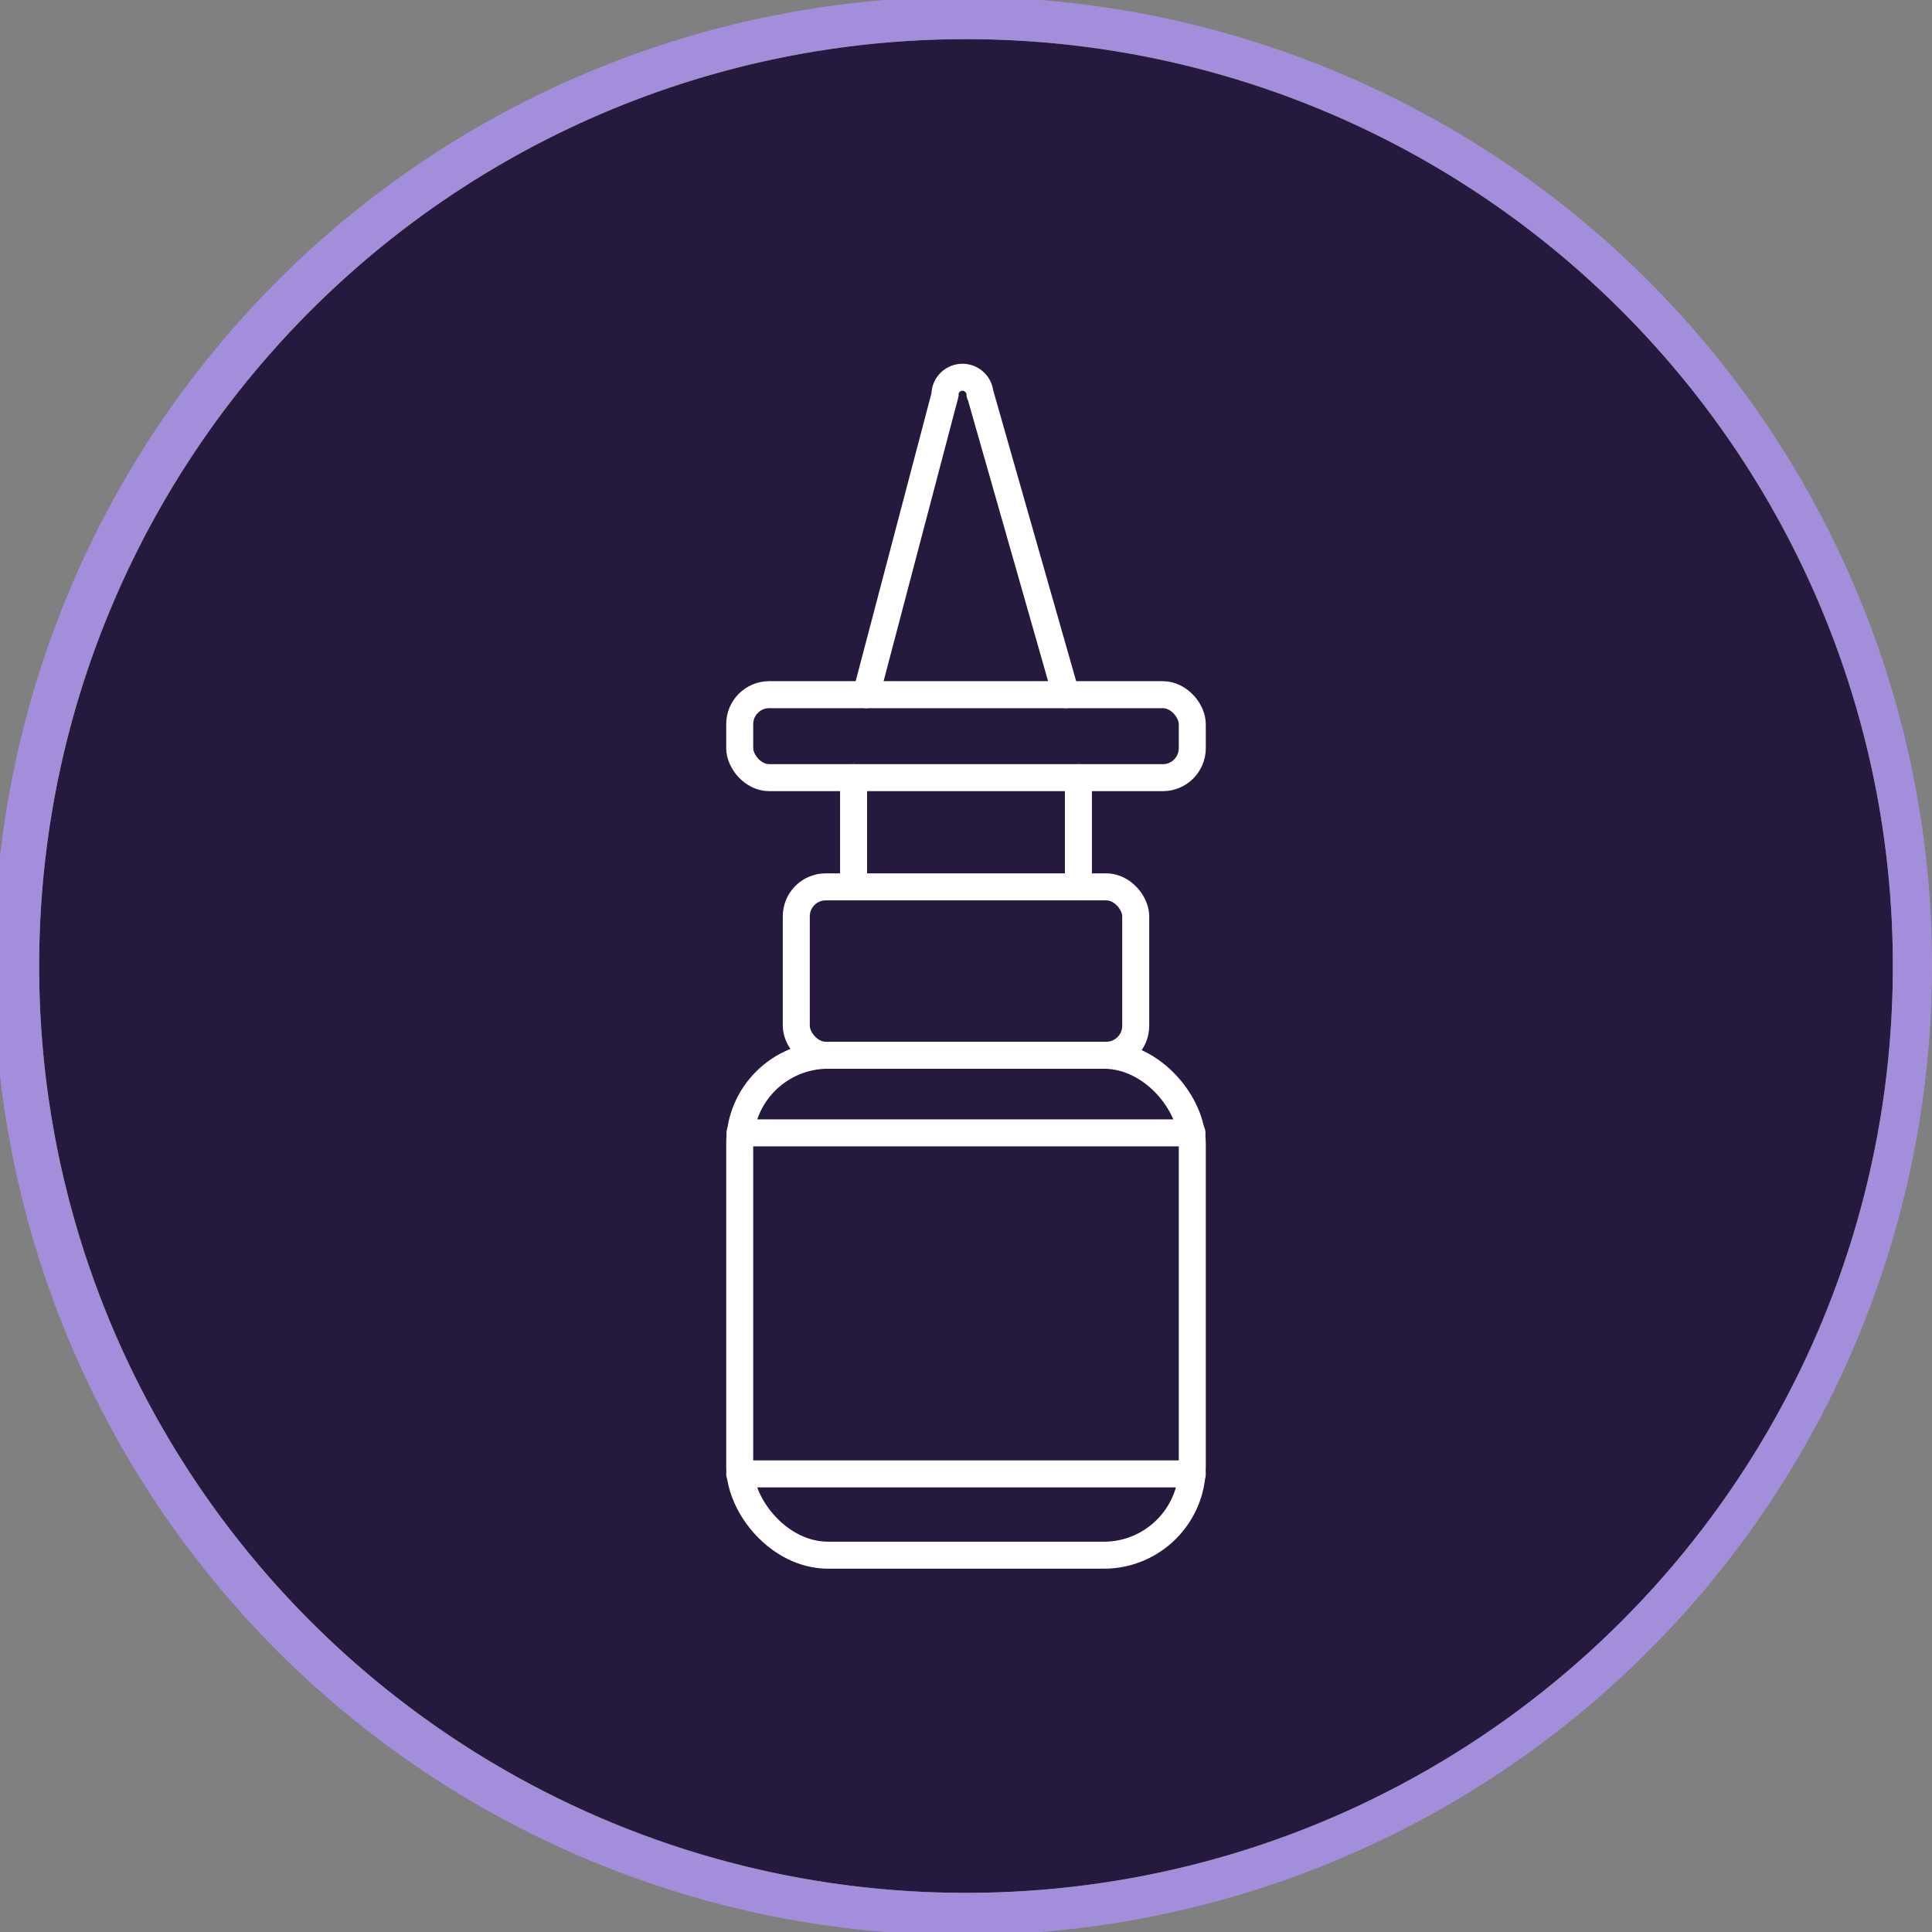 <svg xmlns="http://www.w3.org/2000/svg" viewBox="0 0 1001.61 1001.61"><rect x="0" y="0" width="1001.61" height="1001.61" fill="#808080" stroke="none"/><defs><style>.cls-1{fill:#26193e;}.cls-2{fill:#a38edc;}.cls-3{fill:none;stroke:#fff;stroke-linecap:round;stroke-linejoin:round;stroke-width:14px;}</style></defs><g id="Layer_2" data-name="Layer 2"><g id="Layer_1-2" data-name="Layer 1"><circle class="cls-1" cx="500.81" cy="500.81" r="480.52"/><path class="cls-2" d="M962.25,305.87a502.42,502.42,0,1,0,39.36,194.94A499,499,0,0,0,962.25,305.87ZM500.81,981.32c-265.39,0-480.52-215.13-480.52-480.51S235.42,20.29,500.81,20.29,981.32,235.42,981.32,500.81,766.19,981.32,500.81,981.32Z"/><rect class="cls-3" x="383.49" y="547.07" width="234.63" height="259.19" rx="45.83"/><line class="cls-3" x1="383.66" y1="587.32" x2="617.95" y2="587.32"/><line class="cls-3" x1="383.49" y1="764.1" x2="618.12" y2="764.1"/><rect class="cls-3" x="412.82" y="459.77" width="175.98" height="87.31" rx="15.28"/><rect class="cls-3" x="383.49" y="360.14" width="234.63" height="43.02" rx="15.28"/><path class="cls-3" d="M552.64,360.14,508.21,204.39h-.14a9.1,9.1,0,0,0-18.19,0H490L449,360.14"/><line class="cls-3" x1="442.52" y1="459.77" x2="442.52" y2="403.16"/><line class="cls-3" x1="559.09" y1="459.77" x2="559.09" y2="403.16"/></g></g></svg>